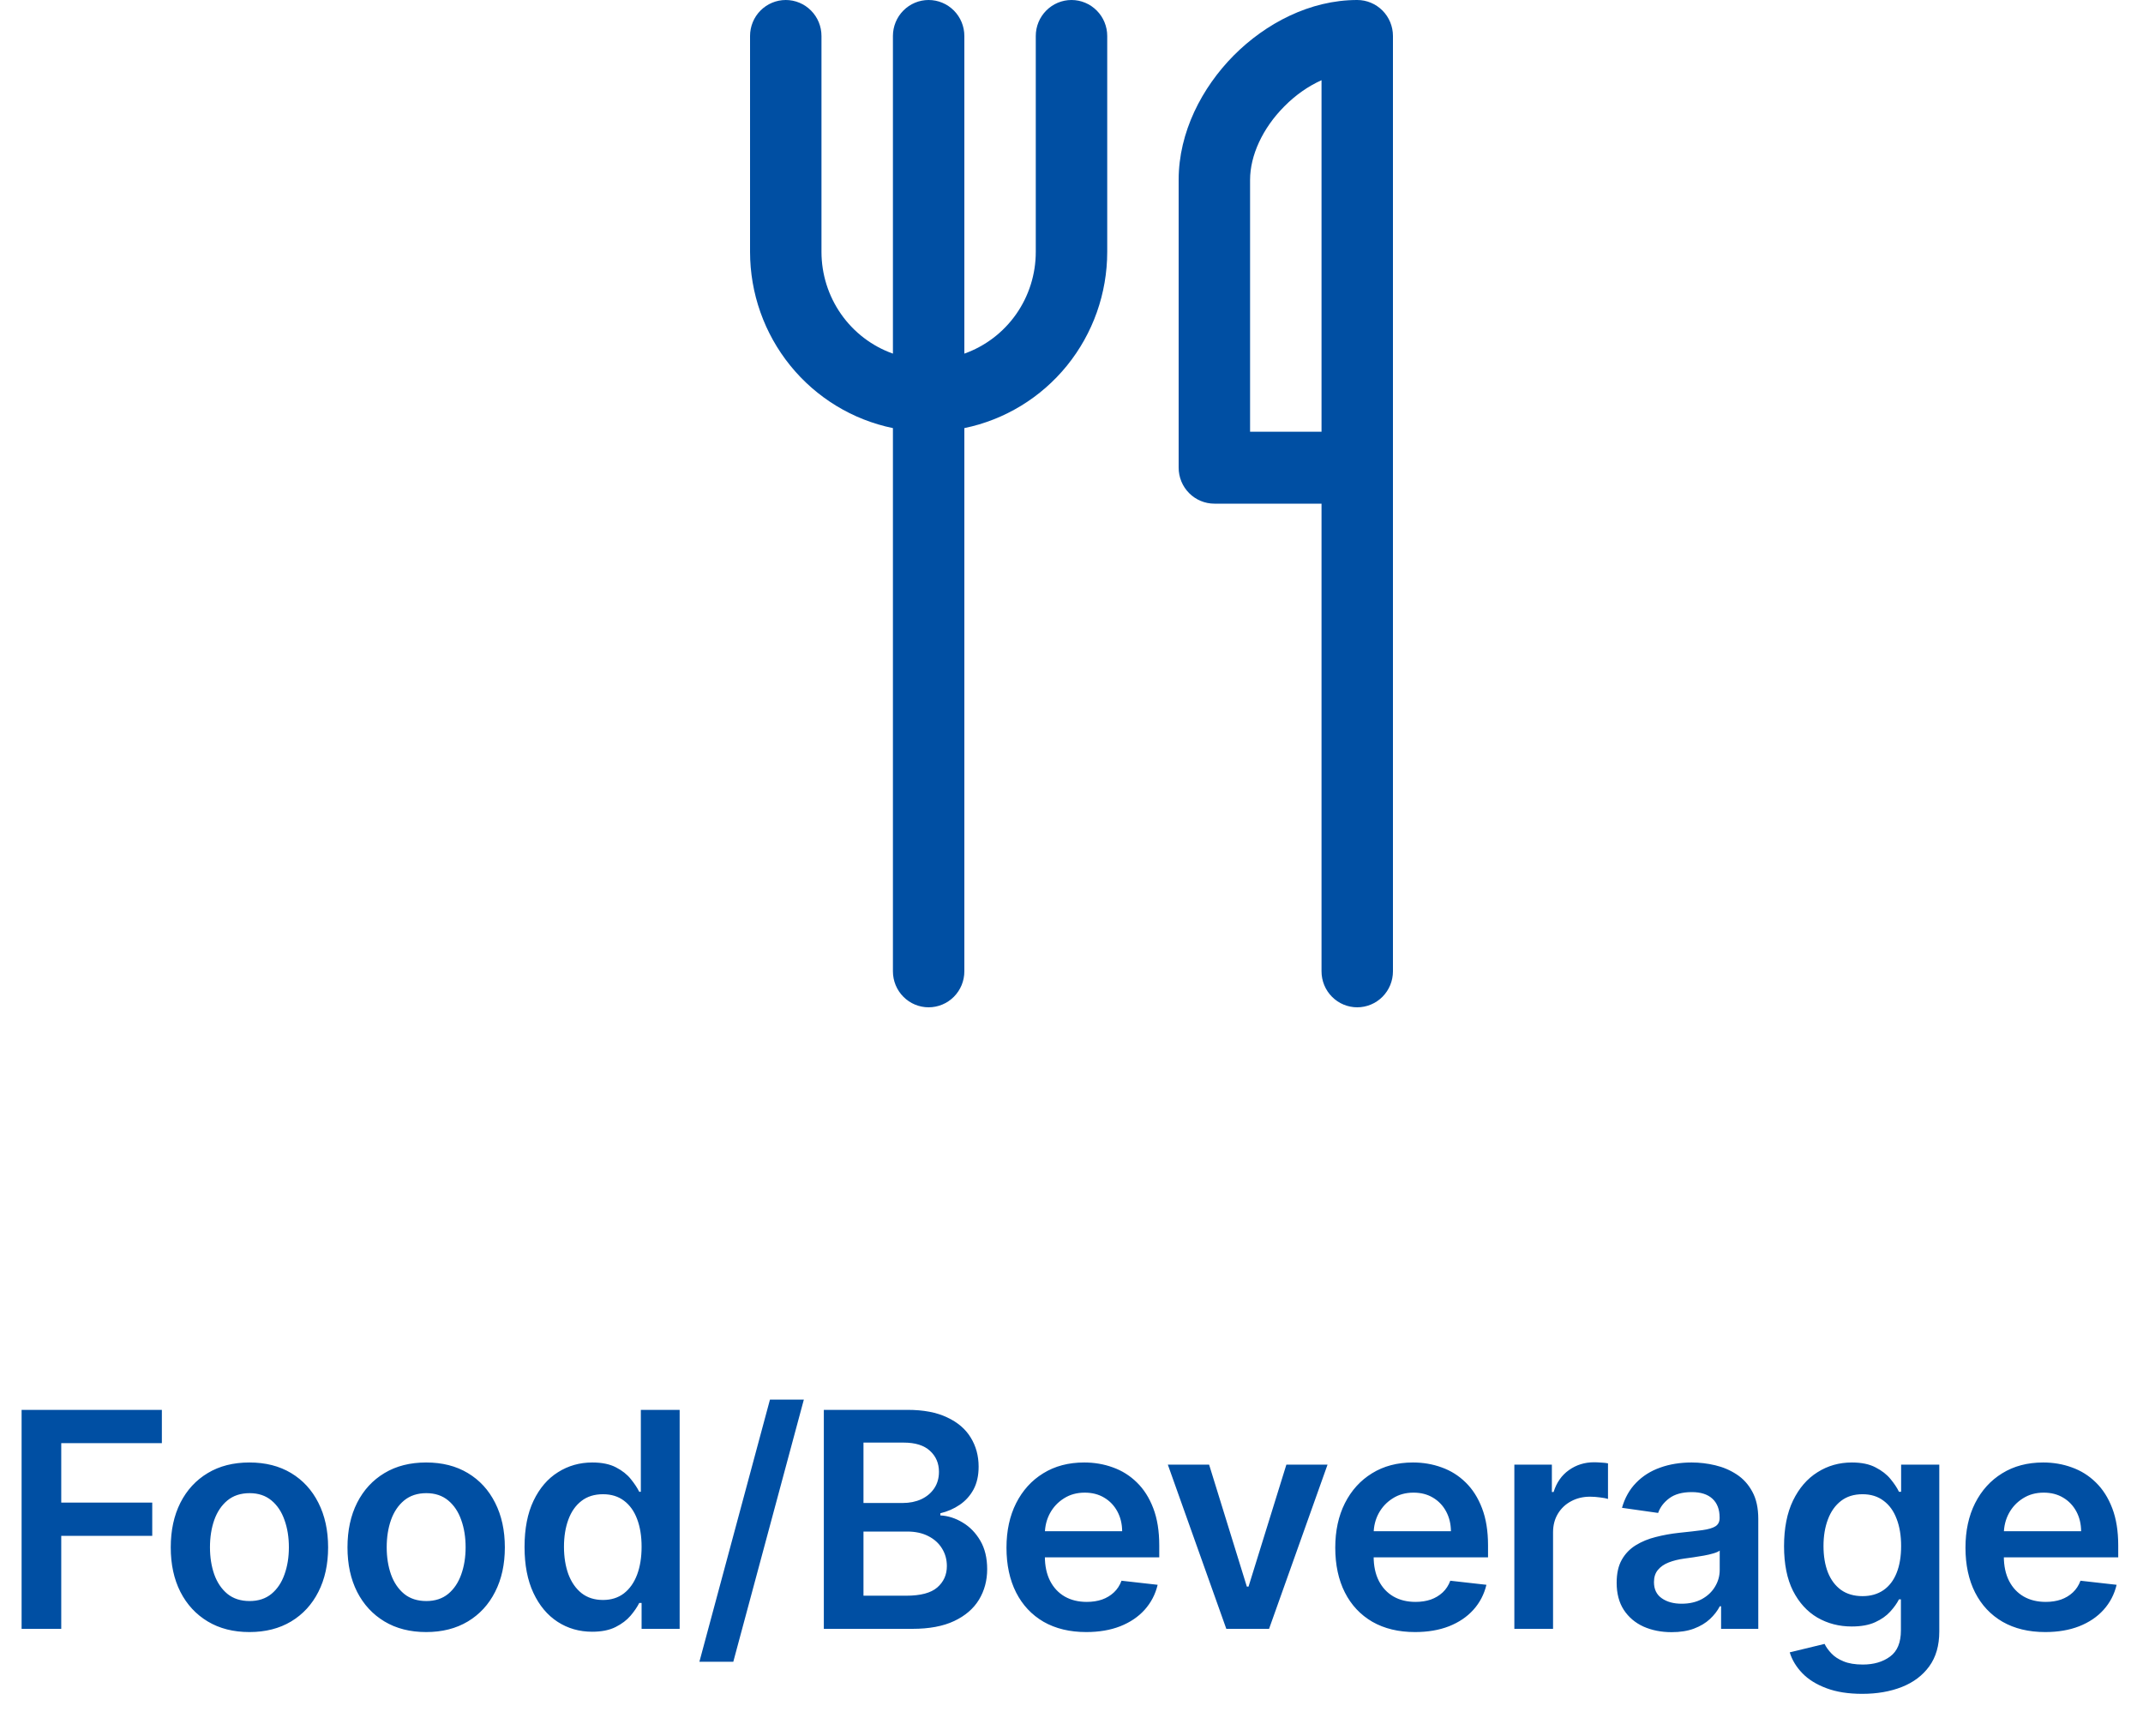<svg width="100" height="81" viewBox="0 0 100 81" fill="none" xmlns="http://www.w3.org/2000/svg">
<path d="M1.008 76V65.783H7.553V67.335H2.858V70.109H7.104V71.66H2.858V76H1.008ZM11.639 76.15C10.891 76.15 10.242 75.985 9.694 75.656C9.145 75.326 8.719 74.866 8.417 74.274C8.117 73.682 7.968 72.99 7.968 72.199C7.968 71.407 8.117 70.714 8.417 70.118C8.719 69.523 9.145 69.061 9.694 68.732C10.242 68.402 10.891 68.238 11.639 68.238C12.387 68.238 13.036 68.402 13.585 68.732C14.133 69.061 14.557 69.523 14.857 70.118C15.159 70.714 15.311 71.407 15.311 72.199C15.311 72.99 15.159 73.682 14.857 74.274C14.557 74.866 14.133 75.326 13.585 75.656C13.036 75.985 12.387 76.15 11.639 76.15ZM11.649 74.703C12.055 74.703 12.394 74.592 12.667 74.369C12.94 74.143 13.142 73.84 13.275 73.461C13.412 73.082 13.48 72.659 13.48 72.194C13.48 71.725 13.412 71.301 13.275 70.922C13.142 70.539 12.94 70.235 12.667 70.009C12.394 69.783 12.055 69.669 11.649 69.669C11.233 69.669 10.888 69.783 10.612 70.009C10.339 70.235 10.134 70.539 9.998 70.922C9.865 71.301 9.798 71.725 9.798 72.194C9.798 72.659 9.865 73.082 9.998 73.461C10.134 73.84 10.339 74.143 10.612 74.369C10.888 74.592 11.233 74.703 11.649 74.703ZM19.886 76.15C19.138 76.15 18.489 75.985 17.941 75.656C17.392 75.326 16.966 74.866 16.664 74.274C16.364 73.682 16.215 72.99 16.215 72.199C16.215 71.407 16.364 70.714 16.664 70.118C16.966 69.523 17.392 69.061 17.941 68.732C18.489 68.402 19.138 68.238 19.886 68.238C20.634 68.238 21.283 68.402 21.832 68.732C22.381 69.061 22.805 69.523 23.104 70.118C23.407 70.714 23.558 71.407 23.558 72.199C23.558 72.99 23.407 73.682 23.104 74.274C22.805 74.866 22.381 75.326 21.832 75.656C21.283 75.985 20.634 76.15 19.886 76.15ZM19.896 74.703C20.302 74.703 20.641 74.592 20.914 74.369C21.187 74.143 21.389 73.84 21.523 73.461C21.659 73.082 21.727 72.659 21.727 72.194C21.727 71.725 21.659 71.301 21.523 70.922C21.389 70.539 21.187 70.235 20.914 70.009C20.641 69.783 20.302 69.669 19.896 69.669C19.48 69.669 19.135 69.783 18.859 70.009C18.586 70.235 18.381 70.539 18.245 70.922C18.112 71.301 18.045 71.725 18.045 72.194C18.045 72.659 18.112 73.082 18.245 73.461C18.381 73.84 18.586 74.143 18.859 74.369C19.135 74.592 19.48 74.703 19.896 74.703ZM27.634 76.135C27.032 76.135 26.494 75.98 26.018 75.671C25.543 75.362 25.167 74.912 24.891 74.324C24.615 73.735 24.477 73.02 24.477 72.179C24.477 71.327 24.616 70.609 24.896 70.024C25.178 69.435 25.559 68.991 26.038 68.692C26.517 68.389 27.051 68.238 27.639 68.238C28.088 68.238 28.457 68.314 28.747 68.467C29.036 68.617 29.266 68.798 29.435 69.011C29.605 69.221 29.736 69.418 29.829 69.605H29.904V65.783H31.715V76H29.939V74.793H29.829C29.736 74.979 29.602 75.177 29.425 75.386C29.249 75.593 29.016 75.769 28.727 75.915C28.438 76.061 28.073 76.135 27.634 76.135ZM28.138 74.653C28.521 74.653 28.847 74.55 29.116 74.344C29.385 74.134 29.59 73.843 29.73 73.471C29.869 73.098 29.939 72.664 29.939 72.169C29.939 71.673 29.869 71.243 29.73 70.877C29.593 70.511 29.39 70.227 29.121 70.024C28.855 69.821 28.527 69.719 28.138 69.719C27.736 69.719 27.4 69.824 27.131 70.034C26.861 70.243 26.658 70.532 26.522 70.902C26.386 71.271 26.317 71.693 26.317 72.169C26.317 72.648 26.386 73.075 26.522 73.451C26.662 73.823 26.866 74.118 27.136 74.334C27.408 74.547 27.742 74.653 28.138 74.653ZM37.51 65.305L34.218 77.537H32.636L35.929 65.305H37.51ZM38.443 76V65.783H42.354C43.092 65.783 43.706 65.9 44.194 66.133C44.687 66.362 45.054 66.676 45.297 67.075C45.543 67.475 45.666 67.927 45.666 68.432C45.666 68.848 45.586 69.204 45.427 69.5C45.267 69.793 45.052 70.03 44.783 70.213C44.514 70.396 44.213 70.528 43.88 70.607V70.707C44.243 70.727 44.59 70.838 44.923 71.041C45.259 71.241 45.533 71.524 45.746 71.889C45.959 72.255 46.065 72.698 46.065 73.216C46.065 73.745 45.937 74.221 45.681 74.643C45.425 75.062 45.039 75.393 44.524 75.636C44.008 75.879 43.36 76 42.578 76H38.443ZM40.293 74.454H42.284C42.956 74.454 43.44 74.326 43.736 74.069C44.035 73.81 44.184 73.477 44.184 73.072C44.184 72.769 44.11 72.496 43.96 72.254C43.81 72.007 43.597 71.815 43.321 71.675C43.045 71.532 42.716 71.46 42.334 71.46H40.293V74.454ZM40.293 70.128H42.124C42.443 70.128 42.731 70.07 42.987 69.954C43.243 69.834 43.444 69.666 43.591 69.45C43.74 69.231 43.815 68.971 43.815 68.672C43.815 68.276 43.676 67.95 43.396 67.694C43.12 67.438 42.709 67.31 42.164 67.31H40.293V70.128ZM50.688 76.15C49.92 76.15 49.256 75.99 48.697 75.671C48.142 75.348 47.715 74.892 47.415 74.304C47.116 73.712 46.966 73.015 46.966 72.214C46.966 71.425 47.116 70.734 47.415 70.138C47.718 69.54 48.14 69.074 48.682 68.742C49.225 68.406 49.861 68.238 50.593 68.238C51.065 68.238 51.511 68.314 51.93 68.467C52.352 68.617 52.725 68.85 53.047 69.166C53.373 69.482 53.63 69.884 53.816 70.373C54.002 70.858 54.095 71.437 54.095 72.109V72.663H47.815V71.445H52.364C52.361 71.1 52.286 70.792 52.14 70.522C51.993 70.25 51.789 70.035 51.526 69.879C51.267 69.723 50.964 69.645 50.618 69.645C50.249 69.645 49.925 69.734 49.645 69.914C49.366 70.09 49.148 70.323 48.992 70.612C48.839 70.898 48.761 71.213 48.757 71.555V72.618C48.757 73.063 48.839 73.446 49.002 73.765C49.165 74.081 49.392 74.324 49.685 74.493C49.978 74.66 50.32 74.743 50.713 74.743C50.976 74.743 51.213 74.706 51.426 74.633C51.639 74.557 51.824 74.445 51.98 74.299C52.136 74.153 52.254 73.971 52.334 73.755L54.02 73.945C53.914 74.39 53.711 74.779 53.412 75.112C53.116 75.441 52.737 75.697 52.274 75.88C51.812 76.06 51.283 76.15 50.688 76.15ZM61.948 68.338L59.219 76H57.224L54.495 68.338H56.421L58.182 74.029H58.261L60.027 68.338H61.948ZM66.029 76.15C65.261 76.15 64.598 75.99 64.039 75.671C63.484 75.348 63.056 74.892 62.757 74.304C62.458 73.712 62.308 73.015 62.308 72.214C62.308 71.425 62.458 70.734 62.757 70.138C63.06 69.54 63.482 69.074 64.024 68.742C64.566 68.406 65.203 68.238 65.935 68.238C66.407 68.238 66.853 68.314 67.272 68.467C67.694 68.617 68.067 68.85 68.389 69.166C68.715 69.482 68.971 69.884 69.157 70.373C69.344 70.858 69.437 71.437 69.437 72.109V72.663H63.156V71.445H67.706C67.702 71.1 67.627 70.792 67.481 70.522C67.335 70.25 67.13 70.035 66.868 69.879C66.608 69.723 66.306 69.645 65.96 69.645C65.591 69.645 65.266 69.734 64.987 69.914C64.708 70.09 64.49 70.323 64.333 70.612C64.18 70.898 64.102 71.213 64.099 71.555V72.618C64.099 73.063 64.18 73.446 64.343 73.765C64.506 74.081 64.734 74.324 65.027 74.493C65.32 74.66 65.662 74.743 66.055 74.743C66.317 74.743 66.555 74.706 66.768 74.633C66.981 74.557 67.165 74.445 67.322 74.299C67.478 74.153 67.596 73.971 67.676 73.755L69.362 73.945C69.255 74.39 69.053 74.779 68.753 75.112C68.457 75.441 68.078 75.697 67.616 75.88C67.154 76.06 66.625 76.15 66.029 76.15ZM70.665 76V68.338H72.416V69.615H72.496C72.635 69.172 72.875 68.831 73.214 68.592C73.556 68.349 73.947 68.228 74.386 68.228C74.486 68.228 74.597 68.233 74.721 68.243C74.847 68.249 74.952 68.261 75.035 68.278V69.939C74.958 69.912 74.837 69.889 74.671 69.869C74.508 69.846 74.35 69.834 74.197 69.834C73.867 69.834 73.572 69.906 73.309 70.049C73.049 70.188 72.845 70.383 72.695 70.632C72.546 70.882 72.471 71.169 72.471 71.495V76H70.665ZM78.003 76.155C77.517 76.155 77.08 76.068 76.691 75.895C76.305 75.719 75.999 75.46 75.773 75.117C75.55 74.775 75.439 74.352 75.439 73.85C75.439 73.418 75.518 73.06 75.678 72.777C75.838 72.495 76.055 72.269 76.331 72.099C76.608 71.929 76.918 71.801 77.264 71.715C77.614 71.625 77.974 71.56 78.347 71.52C78.796 71.474 79.16 71.432 79.439 71.395C79.719 71.356 79.921 71.296 80.048 71.216C80.178 71.133 80.243 71.005 80.243 70.832V70.802C80.243 70.426 80.131 70.135 79.908 69.929C79.685 69.723 79.365 69.62 78.945 69.62C78.503 69.62 78.152 69.716 77.893 69.909C77.637 70.102 77.464 70.33 77.374 70.592L75.688 70.353C75.821 69.887 76.04 69.498 76.346 69.186C76.652 68.87 77.026 68.633 77.469 68.477C77.911 68.318 78.4 68.238 78.936 68.238C79.305 68.238 79.672 68.281 80.038 68.368C80.404 68.454 80.738 68.597 81.041 68.796C81.343 68.993 81.586 69.26 81.769 69.6C81.955 69.939 82.048 70.363 82.048 70.872V76H80.312V74.947H80.252C80.143 75.16 79.988 75.36 79.788 75.546C79.592 75.729 79.344 75.877 79.045 75.99C78.749 76.1 78.402 76.155 78.003 76.155ZM78.472 74.828C78.834 74.828 79.148 74.756 79.414 74.613C79.68 74.467 79.885 74.274 80.028 74.034C80.174 73.795 80.248 73.534 80.248 73.251V72.348C80.191 72.395 80.094 72.438 79.958 72.478C79.825 72.518 79.675 72.553 79.509 72.583C79.343 72.613 79.178 72.639 79.015 72.663C78.852 72.686 78.711 72.706 78.591 72.722C78.322 72.759 78.081 72.819 77.868 72.902C77.655 72.985 77.487 73.102 77.364 73.251C77.241 73.398 77.18 73.587 77.18 73.82C77.18 74.153 77.301 74.404 77.544 74.573C77.786 74.743 78.096 74.828 78.472 74.828ZM86.897 79.033C86.248 79.033 85.691 78.945 85.226 78.769C84.76 78.596 84.386 78.363 84.103 78.07C83.821 77.778 83.624 77.453 83.515 77.097L85.141 76.703C85.214 76.853 85.32 77.001 85.46 77.147C85.6 77.297 85.788 77.42 86.024 77.516C86.263 77.616 86.564 77.666 86.927 77.666C87.439 77.666 87.863 77.541 88.199 77.292C88.535 77.046 88.703 76.64 88.703 76.075V74.623H88.613C88.52 74.809 88.383 75.001 88.204 75.197C88.028 75.393 87.793 75.558 87.501 75.691C87.211 75.824 86.847 75.89 86.408 75.89C85.819 75.89 85.286 75.752 84.807 75.476C84.331 75.197 83.952 74.781 83.669 74.229C83.39 73.674 83.25 72.979 83.25 72.144C83.25 71.302 83.39 70.592 83.669 70.014C83.952 69.432 84.333 68.991 84.812 68.692C85.29 68.389 85.824 68.238 86.413 68.238C86.862 68.238 87.231 68.314 87.52 68.467C87.813 68.617 88.046 68.798 88.219 69.011C88.392 69.221 88.523 69.418 88.613 69.605H88.713V68.338H90.494V76.125C90.494 76.78 90.337 77.322 90.025 77.751C89.712 78.18 89.285 78.501 88.743 78.714C88.201 78.927 87.585 79.033 86.897 79.033ZM86.912 74.474C87.294 74.474 87.62 74.38 87.89 74.194C88.159 74.008 88.364 73.74 88.503 73.391C88.643 73.042 88.713 72.623 88.713 72.134C88.713 71.652 88.643 71.229 88.503 70.867C88.367 70.504 88.164 70.223 87.895 70.024C87.629 69.821 87.301 69.719 86.912 69.719C86.509 69.719 86.174 69.824 85.904 70.034C85.635 70.243 85.432 70.531 85.296 70.897C85.159 71.259 85.091 71.672 85.091 72.134C85.091 72.603 85.159 73.013 85.296 73.366C85.435 73.715 85.64 73.988 85.909 74.184C86.182 74.377 86.516 74.474 86.912 74.474ZM95.437 76.15C94.669 76.15 94.005 75.99 93.447 75.671C92.891 75.348 92.464 74.892 92.164 74.304C91.865 73.712 91.716 73.015 91.716 72.214C91.716 71.425 91.865 70.734 92.164 70.138C92.467 69.54 92.889 69.074 93.431 68.742C93.974 68.406 94.611 68.238 95.342 68.238C95.814 68.238 96.26 68.314 96.679 68.467C97.101 68.617 97.474 68.85 97.796 69.166C98.122 69.482 98.379 69.884 98.565 70.373C98.751 70.858 98.844 71.437 98.844 72.109V72.663H92.564V71.445H97.113C97.11 71.1 97.035 70.792 96.889 70.522C96.742 70.25 96.538 70.035 96.275 69.879C96.016 69.723 95.713 69.645 95.367 69.645C94.998 69.645 94.674 69.734 94.394 69.914C94.115 70.09 93.897 70.323 93.741 70.612C93.588 70.898 93.51 71.213 93.506 71.555V72.618C93.506 73.063 93.588 73.446 93.751 73.765C93.914 74.081 94.142 74.324 94.434 74.493C94.727 74.66 95.069 74.743 95.462 74.743C95.725 74.743 95.962 74.706 96.175 74.633C96.388 74.557 96.573 74.445 96.729 74.299C96.885 74.153 97.003 73.971 97.083 73.755L98.769 73.945C98.663 74.39 98.46 74.779 98.161 75.112C97.865 75.441 97.486 75.697 97.023 75.88C96.561 76.06 96.032 76.15 95.437 76.15Z" fill="#004FA3"/>
<path d="M36.667 0C37.109 0 37.533 0.177 37.845 0.492C38.158 0.806 38.333 1.233 38.333 1.679V11.75C38.333 12.792 38.653 13.808 39.25 14.659C39.847 15.51 40.691 16.153 41.667 16.5V1.679C41.667 1.233 41.842 0.806 42.155 0.492C42.467 0.177 42.891 0 43.333 0C43.775 0 44.199 0.177 44.512 0.492C44.824 0.806 45 1.233 45 1.679V16.5C45.975 16.153 46.82 15.51 47.417 14.659C48.014 13.808 48.334 12.792 48.333 11.75V1.679C48.333 1.233 48.509 0.806 48.822 0.492C49.134 0.177 49.558 0 50 0C50.442 0 50.866 0.177 51.178 0.492C51.491 0.806 51.667 1.233 51.667 1.679V11.75C51.667 13.685 51.004 15.56 49.789 17.059C48.574 18.558 46.882 19.588 45 19.975V45.321C45 45.767 44.824 46.194 44.512 46.508C44.199 46.823 43.775 47 43.333 47C42.891 47 42.467 46.823 42.155 46.508C41.842 46.194 41.667 45.767 41.667 45.321V19.975C39.784 19.588 38.093 18.558 36.878 17.059C35.663 15.56 35 13.685 35 11.75V1.679C35 1.233 35.176 0.806 35.488 0.492C35.801 0.177 36.225 0 36.667 0ZM59.93 4.965C60.46 4.428 61.057 4.015 61.667 3.743V20.143H58.333V8.393C58.333 7.261 58.913 5.986 59.93 4.965ZM61.667 23.5V45.321C61.667 45.767 61.842 46.194 62.155 46.508C62.467 46.823 62.891 47 63.333 47C63.775 47 64.199 46.823 64.512 46.508C64.824 46.194 65 45.767 65 45.321V1.679C65 1.233 64.824 0.806 64.512 0.492C64.199 0.177 63.775 0 63.333 0C61.123 0 59.057 1.094 57.57 2.588C56.087 4.086 55 6.167 55 8.393V21.821C55 22.267 55.176 22.694 55.488 23.008C55.801 23.323 56.225 23.5 56.667 23.5H61.667Z" fill="#004FA3"/>
</svg>

